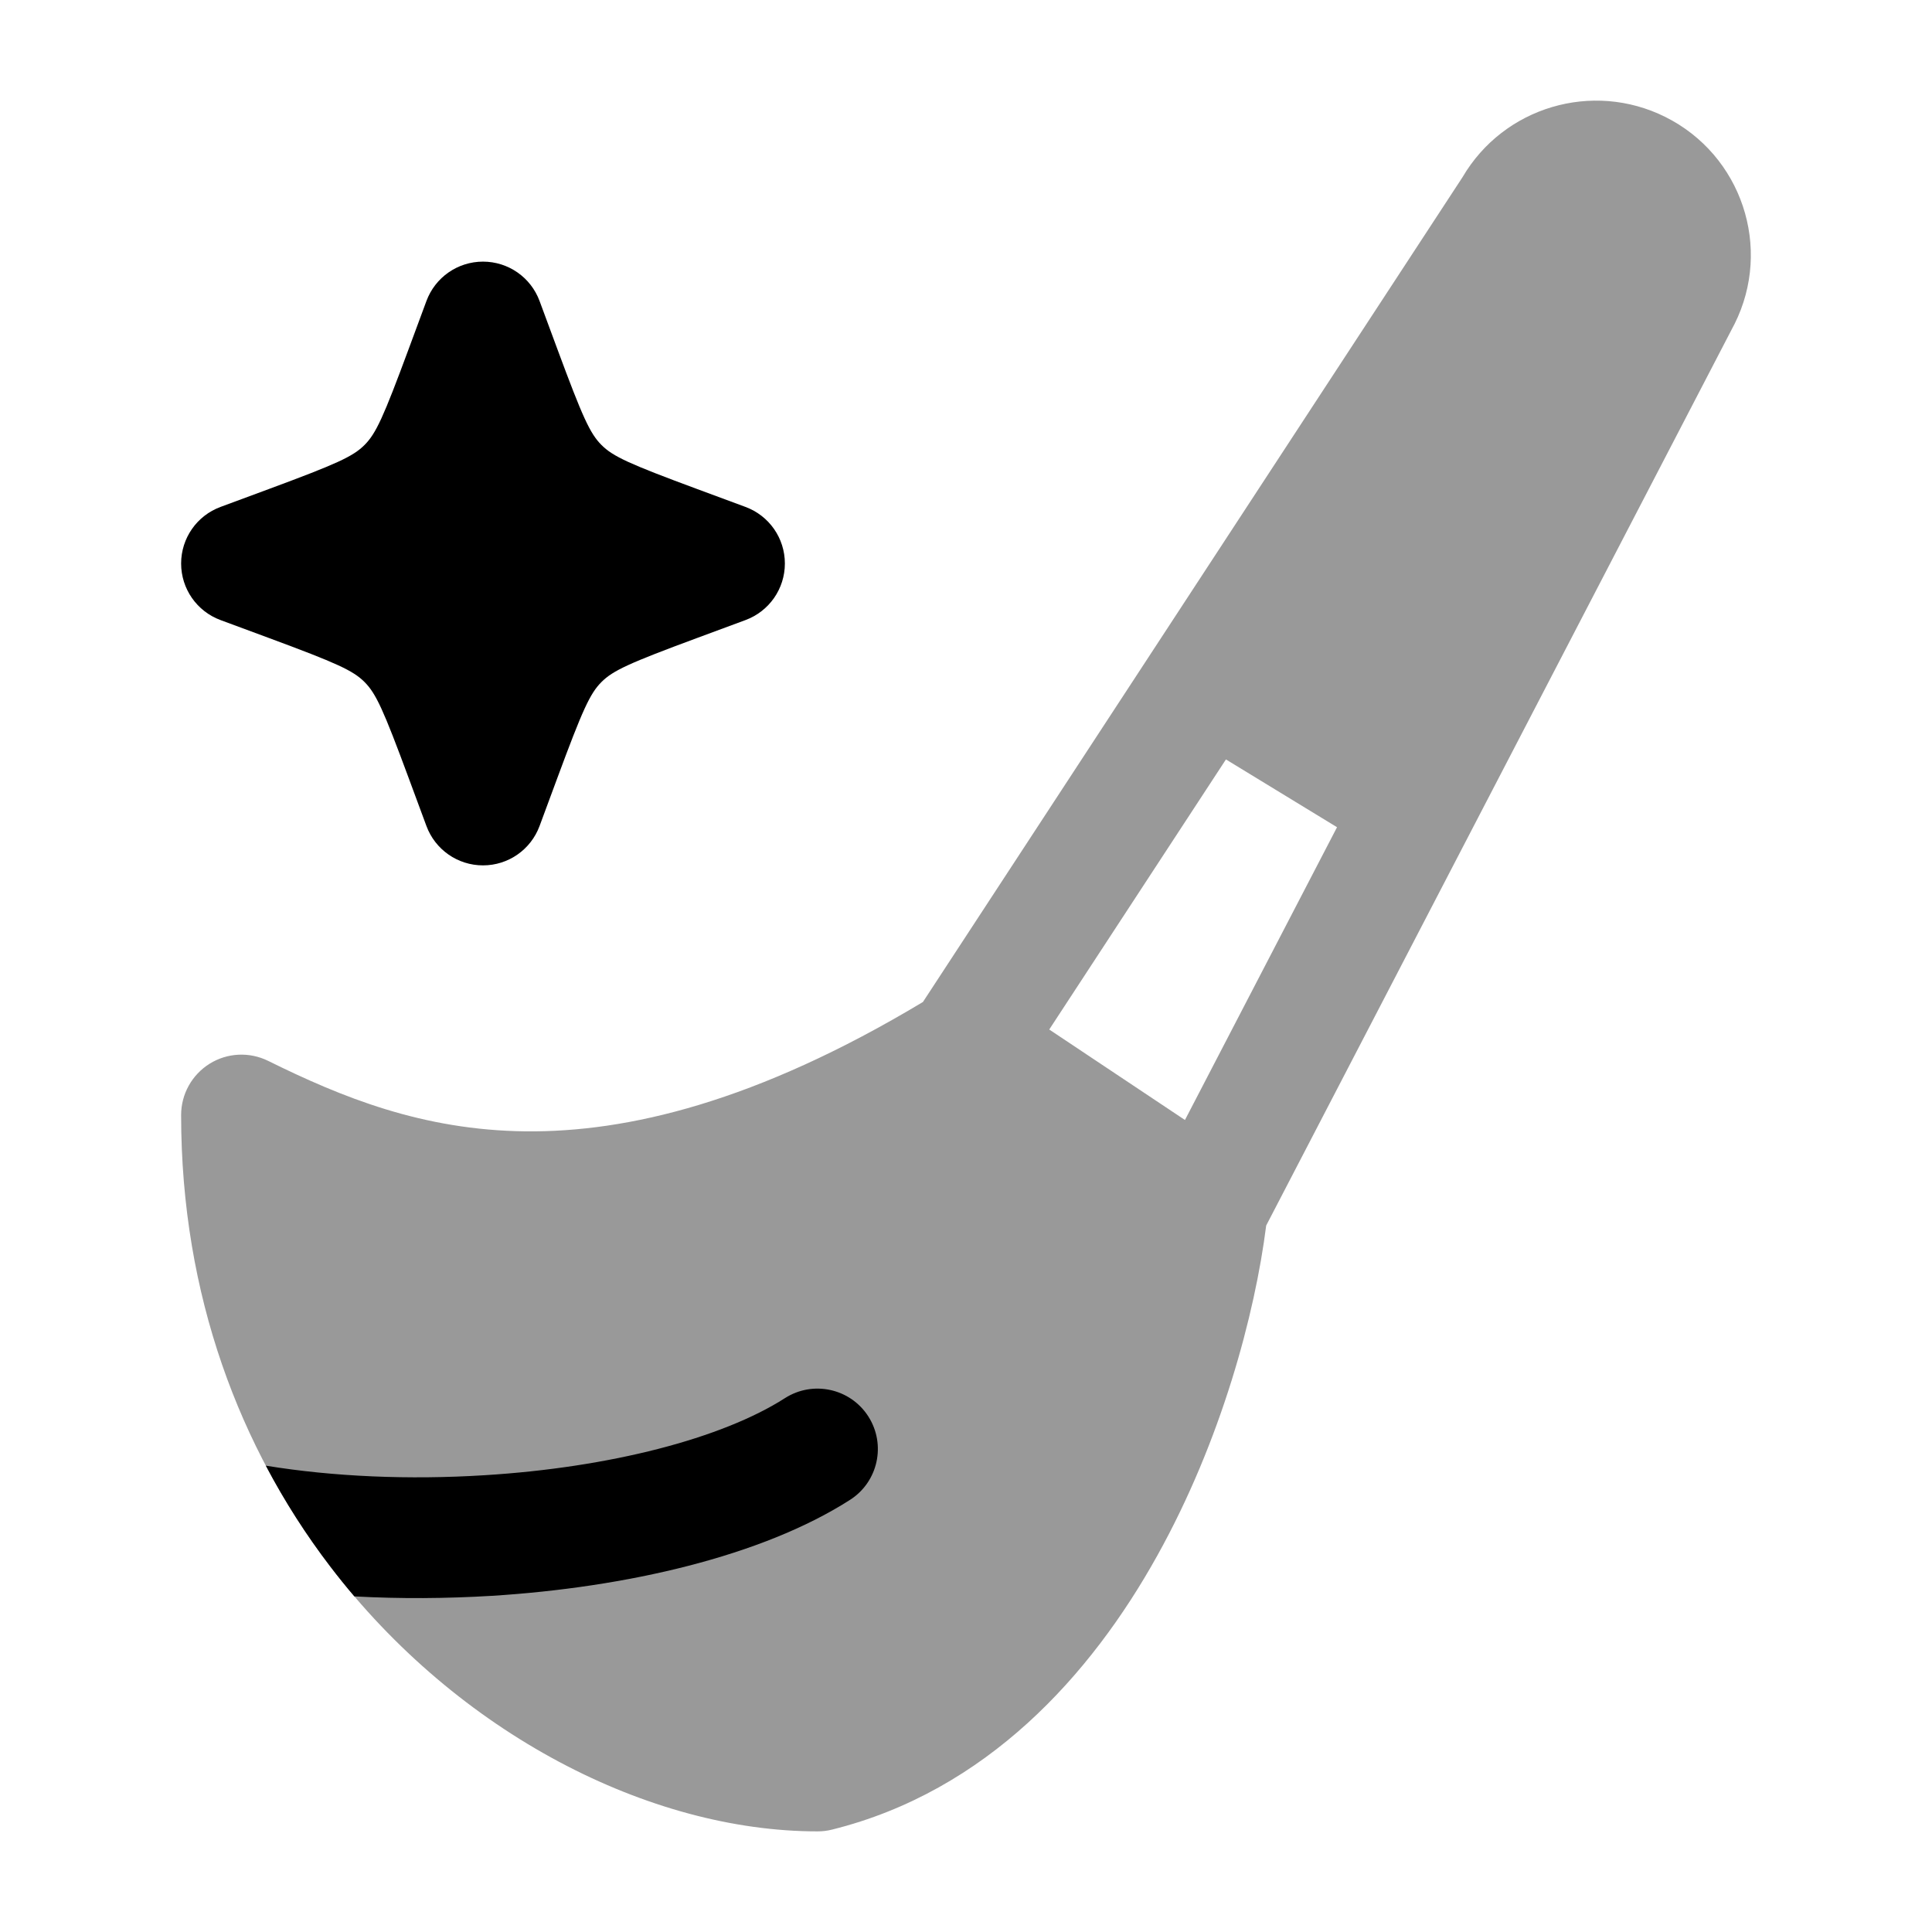 <svg width="24" height="24" viewBox="0 0 24 24" xmlns="http://www.w3.org/2000/svg">
<path d="M6 3.25C6.314 3.25 6.594 3.445 6.703 3.74L6.924 4.337C7.238 5.185 7.329 5.385 7.472 5.528C7.615 5.671 7.815 5.762 8.663 6.076L9.26 6.297C9.555 6.406 9.75 6.686 9.75 7C9.75 7.314 9.555 7.594 9.26 7.703L8.663 7.924C7.815 8.238 7.615 8.329 7.472 8.472C7.329 8.615 7.238 8.815 6.924 9.663L6.703 10.26C6.594 10.555 6.314 10.75 6 10.75C5.686 10.75 5.406 10.555 5.297 10.26L5.076 9.663C4.762 8.815 4.671 8.615 4.528 8.472C4.385 8.329 4.185 8.238 3.337 7.924L2.74 7.703C2.445 7.594 2.25 7.314 2.25 7C2.25 6.686 2.445 6.406 2.74 6.297L3.337 6.076C4.185 5.762 4.385 5.671 4.528 5.528C4.671 5.385 4.762 5.185 5.076 4.337L5.297 3.74C5.406 3.445 5.686 3.25 6 3.25Z" fill="currentColor"/>
<path opacity="0.4" fill-rule="evenodd" clip-rule="evenodd" d="M20.686 1.452C19.78 1.001 18.679 1.329 18.168 2.201L11.465 12.447C9.387 13.695 7.788 14.066 6.533 14.054C5.246 14.041 4.237 13.626 3.332 13.179C3.099 13.064 2.824 13.077 2.604 13.214C2.384 13.351 2.25 13.592 2.25 13.851C2.25 16.101 2.989 17.999 4.099 19.455C5.692 21.543 8.074 22.75 10.155 22.75C10.216 22.75 10.277 22.743 10.336 22.728C12.253 22.251 13.55 20.812 14.377 19.323C15.172 17.894 15.59 16.325 15.729 15.224L21.541 4.036L21.546 4.027C22.022 3.078 21.635 1.925 20.686 1.452ZM16.609 10.276L14.72 13.913L13.034 12.789L15.229 9.434L16.609 10.276Z" fill="currentColor"/>
<path d="M10.787 17.596C11.01 17.945 10.908 18.409 10.559 18.632C9.466 19.332 7.779 19.72 6.108 19.824C5.547 19.858 4.972 19.862 4.402 19.831C4.298 19.709 4.197 19.584 4.099 19.455C3.805 19.07 3.537 18.653 3.302 18.207C4.145 18.345 5.084 18.384 6.015 18.326C7.578 18.23 8.969 17.869 9.751 17.368C10.1 17.145 10.564 17.247 10.787 17.596Z" fill="currentColor"/>
</svg>
